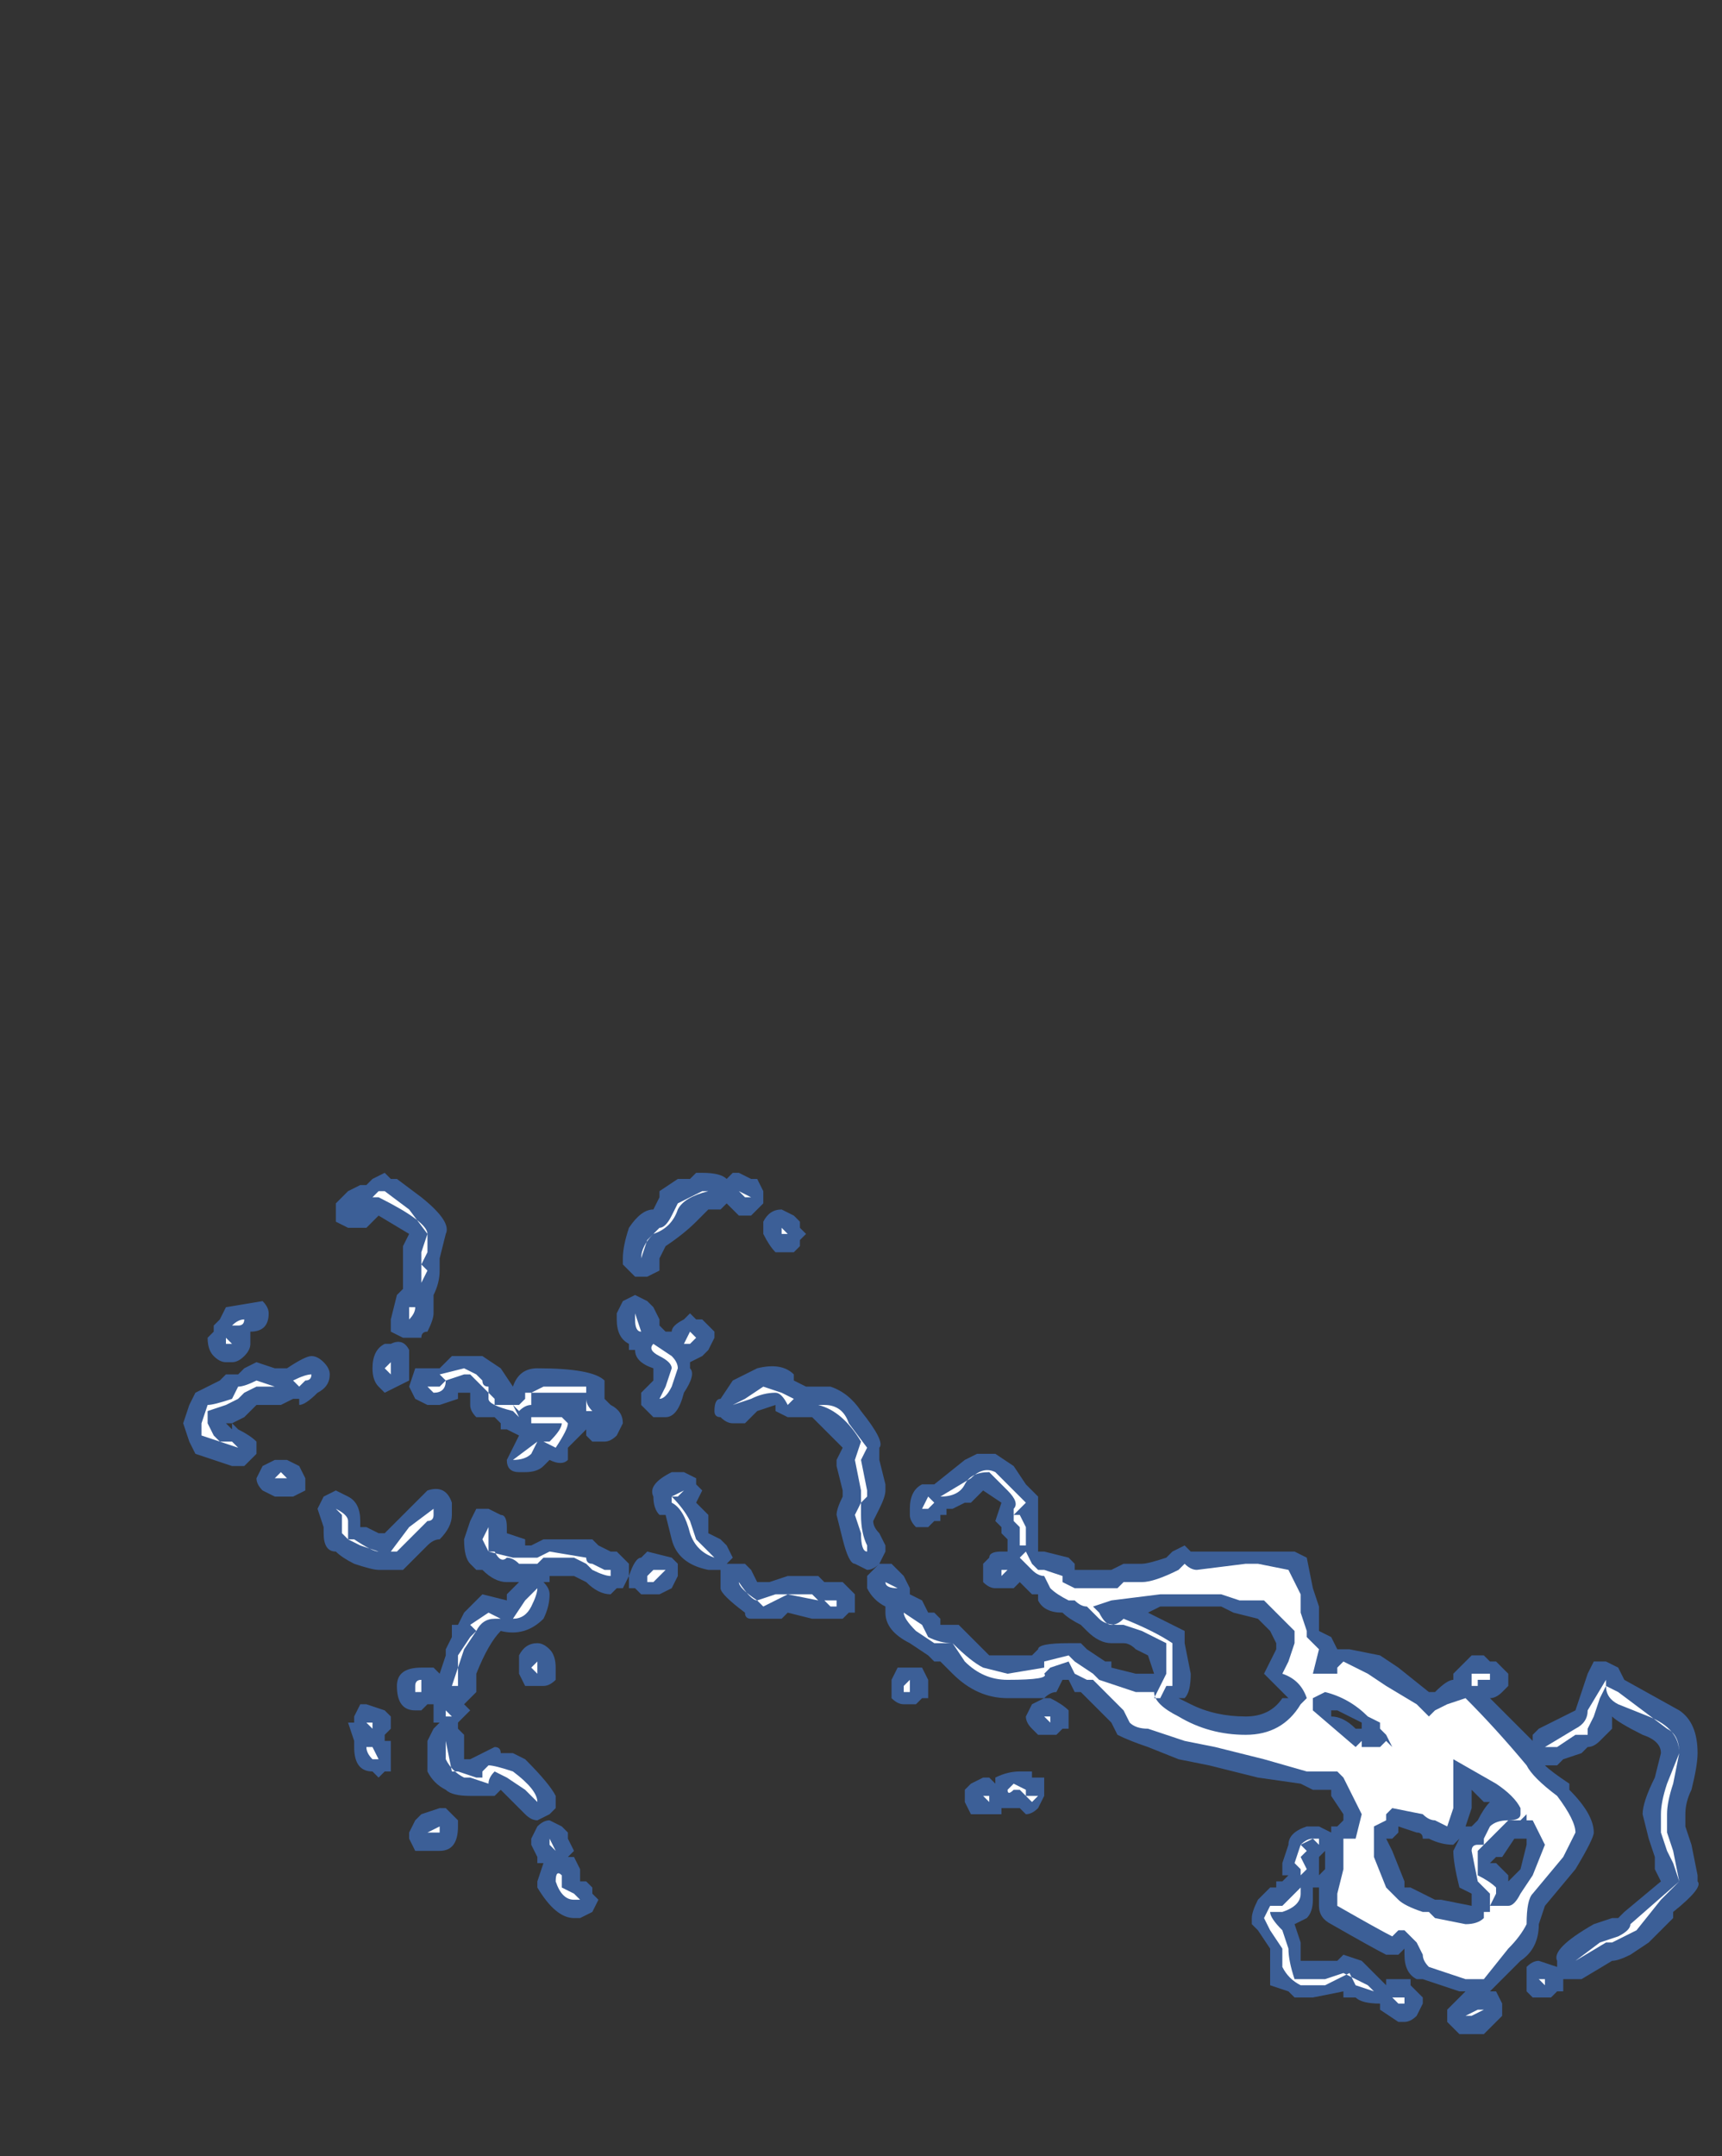 <?xml version="1.0" encoding="UTF-8" standalone="no"?>
<svg xmlns:ffdec="https://www.free-decompiler.com/flash" xmlns:xlink="http://www.w3.org/1999/xlink" ffdec:objectType="frame" height="123.55px" width="98.7px" xmlns="http://www.w3.org/2000/svg">
  <rect width="100%" height="100%" fill="#333333" stroke="none"/>
  <g transform="matrix(1.0, 0.0, 0.0, 1.0, 40.6, 123.9)">
    <use ffdec:characterId="767" height="7.05" transform="matrix(7.0, 0.0, 0.0, 7.0, -30.1, -56.7)" width="12.4" xlink:href="#shape0"/>
  </g>
  <defs>
    <g id="shape0" transform="matrix(1.0, 0.0, 0.0, 1.0, 4.3, 8.1)">
      <path d="M0.35 -8.05 L0.4 -8.05 0.45 -7.95 0.45 -7.85 0.35 -7.75 0.25 -7.75 Q0.2 -7.8 0.15 -7.85 L0.1 -7.8 Q0.05 -7.8 0.0 -7.8 L-0.1 -7.7 Q-0.2 -7.6 -0.35 -7.5 L-0.4 -7.4 -0.4 -7.3 -0.5 -7.25 -0.6 -7.25 -0.7 -7.35 -0.7 -7.4 Q-0.7 -7.5 -0.65 -7.65 -0.55 -7.8 -0.45 -7.8 L-0.4 -7.9 -0.4 -7.95 -0.25 -8.05 -0.15 -8.05 -0.1 -8.1 -0.05 -8.1 Q0.1 -8.1 0.15 -8.05 L0.2 -8.1 0.25 -8.1 0.35 -8.05 M0.7 -7.75 L0.75 -7.7 0.75 -7.65 0.8 -7.6 0.75 -7.55 0.75 -7.5 0.7 -7.45 0.55 -7.45 Q0.5 -7.5 0.45 -7.6 L0.45 -7.7 Q0.5 -7.8 0.6 -7.8 L0.7 -7.75 M3.6 -4.5 L3.9 -4.35 3.9 -4.25 3.95 -4.0 Q3.95 -3.85 3.9 -3.8 L3.85 -3.8 3.95 -3.75 Q4.15 -3.65 4.4 -3.65 4.6 -3.65 4.7 -3.8 L4.75 -3.8 4.55 -4.0 4.65 -4.2 4.65 -4.25 4.6 -4.35 4.5 -4.45 4.3 -4.5 4.2 -4.55 3.7 -4.55 3.6 -4.5 M3.9 -5.05 L3.95 -5.0 4.8 -5.0 4.9 -4.95 4.95 -4.7 5.0 -4.55 5.0 -4.35 5.1 -4.3 5.15 -4.2 5.25 -4.2 5.5 -4.15 5.65 -4.05 5.9 -3.85 5.95 -3.85 Q6.05 -3.95 6.1 -3.95 L6.1 -4.0 6.25 -4.15 6.35 -4.15 6.4 -4.1 6.45 -4.1 6.55 -4.0 6.55 -3.9 6.5 -3.85 Q6.45 -3.8 6.4 -3.8 L6.75 -3.45 6.75 -3.5 6.8 -3.55 7.1 -3.7 7.2 -4.0 7.25 -4.1 7.35 -4.1 7.45 -4.05 7.5 -3.95 7.95 -3.7 Q8.1 -3.6 8.1 -3.35 8.1 -3.25 8.05 -3.05 8.0 -2.95 8.0 -2.85 L8.0 -2.75 8.05 -2.6 8.1 -2.35 8.1 -2.3 Q8.15 -2.25 7.9 -2.05 L7.9 -2.0 7.7 -1.8 7.55 -1.7 Q7.45 -1.65 7.4 -1.65 L7.15 -1.5 7.1 -1.5 Q7.05 -1.5 7.0 -1.5 L7.0 -1.4 6.95 -1.4 6.9 -1.35 6.75 -1.35 6.7 -1.4 6.7 -1.5 Q6.7 -1.55 6.7 -1.6 6.75 -1.65 6.8 -1.65 L6.95 -1.6 6.95 -1.65 Q6.9 -1.75 7.25 -1.95 L7.4 -2.0 7.45 -2.0 7.5 -2.05 7.8 -2.3 7.75 -2.4 7.75 -2.5 7.7 -2.65 7.65 -2.85 Q7.65 -2.95 7.75 -3.15 L7.8 -3.35 Q7.8 -3.45 7.65 -3.5 7.45 -3.6 7.4 -3.65 L7.4 -3.55 7.3 -3.45 Q7.25 -3.4 7.2 -3.4 L7.15 -3.35 7.0 -3.3 6.95 -3.25 6.85 -3.25 Q6.9 -3.2 7.05 -3.1 L7.05 -3.05 Q7.25 -2.85 7.25 -2.7 7.25 -2.65 7.1 -2.4 L6.85 -2.1 6.8 -1.95 Q6.8 -1.75 6.65 -1.65 L6.4 -1.4 6.45 -1.4 6.5 -1.3 6.5 -1.2 6.35 -1.05 6.15 -1.05 6.05 -1.15 6.05 -1.25 6.2 -1.4 6.15 -1.4 5.85 -1.5 5.8 -1.5 Q5.7 -1.55 5.7 -1.7 L5.7 -1.75 5.65 -1.7 Q5.6 -1.7 5.55 -1.7 5.45 -1.75 5.1 -1.95 5.0 -2.0 5.0 -2.1 L5.0 -2.25 4.95 -2.25 4.95 -2.15 Q4.95 -2.05 4.9 -2.0 L4.8 -1.95 4.85 -1.8 Q4.85 -1.7 4.85 -1.65 L5.15 -1.65 5.2 -1.7 5.35 -1.65 5.55 -1.45 5.55 -1.5 5.75 -1.5 5.75 -1.45 5.85 -1.35 5.85 -1.3 5.8 -1.2 Q5.75 -1.15 5.7 -1.15 L5.65 -1.15 5.5 -1.25 5.5 -1.3 Q5.35 -1.3 5.3 -1.35 L5.2 -1.35 5.2 -1.4 4.95 -1.35 4.8 -1.35 4.75 -1.4 4.6 -1.45 4.6 -1.75 4.5 -1.9 4.45 -1.95 4.45 -2.0 Q4.45 -2.05 4.5 -2.15 L4.6 -2.25 4.65 -2.25 4.65 -2.3 4.7 -2.3 4.75 -2.35 4.7 -2.35 4.7 -2.45 4.75 -2.6 Q4.75 -2.7 4.9 -2.75 L5.0 -2.75 5.1 -2.7 5.1 -2.75 5.15 -2.75 5.2 -2.8 5.2 -2.85 5.1 -3.0 5.1 -3.05 4.95 -3.05 4.85 -3.1 4.5 -3.15 4.1 -3.25 3.85 -3.3 3.6 -3.4 Q3.45 -3.45 3.35 -3.5 L3.3 -3.6 3.05 -3.85 3.0 -3.85 2.95 -3.95 2.9 -3.95 2.85 -3.85 Q2.8 -3.85 2.75 -3.8 L2.45 -3.8 Q2.2 -3.8 2.0 -4.0 L1.9 -4.1 1.85 -4.1 1.8 -4.15 1.65 -4.25 Q1.45 -4.35 1.45 -4.5 L1.45 -4.55 Q1.35 -4.6 1.3 -4.7 L1.3 -4.8 1.4 -4.9 1.5 -4.9 1.6 -4.8 1.65 -4.7 1.65 -4.65 1.75 -4.6 1.8 -4.5 1.85 -4.5 1.9 -4.45 1.9 -4.4 2.05 -4.4 2.1 -4.35 Q2.25 -4.2 2.3 -4.15 L2.65 -4.15 2.7 -4.2 Q2.7 -4.25 2.95 -4.25 L3.05 -4.25 3.1 -4.2 3.25 -4.1 3.3 -4.1 3.3 -4.05 3.5 -4.0 3.65 -4.0 3.6 -4.15 3.5 -4.2 Q3.45 -4.25 3.4 -4.25 L3.3 -4.25 Q3.2 -4.25 3.1 -4.35 L3.05 -4.4 Q2.95 -4.45 2.9 -4.5 2.75 -4.5 2.7 -4.6 L2.7 -4.65 2.65 -4.65 2.55 -4.75 2.5 -4.7 2.35 -4.7 Q2.3 -4.7 2.25 -4.75 2.25 -4.8 2.25 -4.85 L2.25 -4.9 2.3 -4.95 Q2.3 -5.0 2.4 -5.0 L2.45 -5.0 2.45 -5.1 2.4 -5.15 2.4 -5.2 2.35 -5.25 2.4 -5.4 2.25 -5.5 2.15 -5.4 2.1 -5.4 2.0 -5.35 1.95 -5.35 1.95 -5.3 1.9 -5.3 1.9 -5.25 1.85 -5.25 1.8 -5.2 1.7 -5.2 Q1.65 -5.25 1.65 -5.3 L1.65 -5.35 Q1.65 -5.5 1.75 -5.55 L1.85 -5.55 2.1 -5.75 2.2 -5.8 2.35 -5.8 2.5 -5.7 2.6 -5.55 2.7 -5.45 2.7 -5.0 2.75 -5.0 2.95 -4.95 3.0 -4.9 3.0 -4.85 3.3 -4.85 3.4 -4.9 3.55 -4.9 Q3.6 -4.9 3.75 -4.95 L3.8 -5.0 3.9 -5.05 M2.95 -3.65 L2.95 -3.55 2.9 -3.55 2.85 -3.5 2.7 -3.5 2.65 -3.55 Q2.6 -3.6 2.6 -3.65 L2.65 -3.75 2.75 -3.8 2.8 -3.8 Q2.9 -3.75 2.95 -3.7 L2.95 -3.65 M4.65 -4.3 L4.65 -4.3 M5.1 -3.7 L5.1 -3.65 Q5.2 -3.65 5.3 -3.55 L5.35 -3.55 5.35 -3.6 5.15 -3.7 5.1 -3.7 M5.65 -3.55 L5.65 -3.55 M1.0 -6.35 Q1.15 -6.3 1.25 -6.15 1.45 -5.9 1.4 -5.85 L1.4 -5.75 1.45 -5.55 1.45 -5.5 Q1.45 -5.45 1.4 -5.35 L1.35 -5.25 Q1.35 -5.2 1.4 -5.15 L1.45 -5.05 1.45 -5.0 1.4 -4.9 Q1.35 -4.85 1.3 -4.85 L1.2 -4.9 Q1.15 -4.9 1.1 -5.1 L1.05 -5.3 Q1.05 -5.35 1.1 -5.45 L1.1 -5.5 1.05 -5.7 1.05 -5.75 1.1 -5.85 0.85 -6.1 0.65 -6.1 0.55 -6.15 0.55 -6.2 0.4 -6.15 0.3 -6.05 0.2 -6.05 Q0.15 -6.05 0.1 -6.1 0.05 -6.1 0.05 -6.15 0.05 -6.25 0.1 -6.25 L0.2 -6.4 0.4 -6.5 Q0.6 -6.55 0.7 -6.45 L0.7 -6.4 0.8 -6.35 1.0 -6.35 M0.05 -6.75 L0.0 -6.65 -0.05 -6.6 -0.15 -6.55 -0.15 -6.5 Q-0.1 -6.45 -0.2 -6.3 -0.25 -6.1 -0.35 -6.1 L-0.45 -6.1 -0.55 -6.2 -0.55 -6.3 -0.45 -6.4 Q-0.5 -6.4 -0.45 -6.4 L-0.45 -6.5 Q-0.6 -6.55 -0.6 -6.65 L-0.65 -6.65 -0.65 -6.7 Q-0.75 -6.75 -0.75 -6.9 L-0.75 -6.95 -0.7 -7.05 -0.6 -7.1 -0.5 -7.05 -0.45 -7.0 -0.4 -6.9 -0.4 -6.85 -0.35 -6.8 -0.3 -6.8 Q-0.3 -6.85 -0.2 -6.9 L-0.15 -6.95 -0.1 -6.9 -0.05 -6.9 0.05 -6.8 0.05 -6.75 M0.9 -4.45 L0.85 -4.45 0.65 -4.5 0.6 -4.45 0.35 -4.45 Q0.3 -4.45 0.3 -4.5 0.1 -4.65 0.1 -4.7 L0.1 -4.85 0.0 -4.85 Q-0.25 -4.9 -0.3 -5.1 L-0.35 -5.3 -0.4 -5.3 Q-0.45 -5.35 -0.45 -5.45 -0.5 -5.55 -0.3 -5.65 L-0.2 -5.65 -0.1 -5.6 -0.1 -5.55 -0.05 -5.5 -0.1 -5.4 0.0 -5.3 0.0 -5.15 0.1 -5.1 0.15 -5.05 0.2 -4.95 0.15 -4.9 0.3 -4.9 0.35 -4.85 0.4 -4.75 0.5 -4.75 0.65 -4.8 0.9 -4.8 0.95 -4.75 1.1 -4.75 1.2 -4.65 1.2 -4.5 1.15 -4.5 1.1 -4.45 1.0 -4.45 Q0.95 -4.45 0.9 -4.45 M1.65 -4.05 L1.75 -4.05 1.8 -3.95 1.8 -3.8 1.75 -3.8 1.7 -3.75 1.6 -3.75 Q1.55 -3.75 1.5 -3.8 L1.5 -3.95 1.55 -4.05 1.65 -4.05 M2.9 -3.95 L2.9 -3.95 M2.6 -3.2 L2.65 -3.2 2.65 -3.15 2.75 -3.15 2.75 -3.0 2.7 -2.9 Q2.65 -2.85 2.6 -2.85 L2.55 -2.9 2.4 -2.9 2.4 -2.85 2.15 -2.85 2.1 -2.95 2.1 -3.05 2.15 -3.1 2.25 -3.15 2.3 -3.15 2.35 -3.1 2.35 -3.15 Q2.45 -3.2 2.55 -3.2 L2.6 -3.2 M5.65 -2.7 L5.6 -2.65 5.55 -2.65 5.6 -2.55 5.7 -2.3 5.7 -2.25 5.75 -2.25 5.95 -2.15 6.0 -2.15 6.25 -2.1 6.25 -2.2 Q6.25 -2.15 6.25 -2.2 L6.15 -2.25 Q6.1 -2.45 6.1 -2.55 L6.15 -2.65 6.1 -2.6 Q6.0 -2.6 5.9 -2.65 L5.85 -2.65 Q5.85 -2.7 5.8 -2.7 L5.65 -2.75 5.65 -2.7 M5.0 -2.5 L5.0 -2.35 5.05 -2.4 5.05 -2.55 5.0 -2.5 M6.35 -2.95 L6.25 -3.05 6.25 -2.9 6.2 -2.75 6.25 -2.75 6.3 -2.8 Q6.35 -2.9 6.4 -2.95 L6.35 -2.95 M6.4 -2.45 L6.45 -2.45 6.55 -2.35 6.55 -2.3 6.65 -2.4 6.7 -2.6 6.7 -2.65 6.6 -2.65 6.5 -2.5 6.45 -2.5 6.4 -2.45 M-3.05 -7.85 L-2.95 -7.95 -2.85 -8.0 -2.8 -8.0 -2.75 -8.05 -2.65 -8.1 -2.6 -8.05 -2.55 -8.05 -2.35 -7.9 Q-2.1 -7.7 -2.15 -7.6 L-2.2 -7.4 -2.2 -7.3 Q-2.2 -7.2 -2.25 -7.1 L-2.25 -6.95 Q-2.25 -6.9 -2.3 -6.8 -2.35 -6.8 -2.35 -6.75 L-2.5 -6.75 -2.6 -6.8 -2.6 -6.9 -2.55 -7.1 -2.5 -7.15 -2.5 -7.5 -2.45 -7.6 -2.7 -7.75 -2.8 -7.65 Q-2.85 -7.65 -2.9 -7.65 L-2.95 -7.65 -3.05 -7.7 -3.05 -7.85 M-0.85 -6.25 L-0.8 -6.2 Q-0.7 -6.15 -0.7 -6.05 L-0.75 -5.95 Q-0.8 -5.9 -0.85 -5.9 L-0.95 -5.9 -1.0 -5.95 -1.0 -6.0 -1.15 -5.85 -1.15 -5.75 Q-1.2 -5.7 -1.3 -5.75 L-1.35 -5.7 Q-1.4 -5.65 -1.5 -5.65 L-1.55 -5.65 Q-1.65 -5.65 -1.65 -5.75 L-1.55 -5.95 -1.65 -6.0 -1.7 -6.0 -1.7 -6.05 -1.75 -6.1 -1.9 -6.1 Q-1.95 -6.15 -1.95 -6.2 L-1.95 -6.3 -2.05 -6.3 -2.05 -6.25 -2.2 -6.2 -2.3 -6.2 -2.4 -6.25 -2.45 -6.35 -2.4 -6.5 -2.2 -6.5 -2.1 -6.6 -1.85 -6.6 -1.7 -6.5 -1.6 -6.35 Q-1.55 -6.5 -1.4 -6.5 -0.95 -6.5 -0.85 -6.4 L-0.85 -6.25 M-1.35 -6.05 L-1.35 -6.05 M-2.6 -6.7 Q-2.5 -6.75 -2.45 -6.65 L-2.45 -6.4 -2.65 -6.3 -2.7 -6.35 Q-2.75 -6.4 -2.75 -6.5 -2.75 -6.65 -2.65 -6.7 L-2.6 -6.7 M-2.3 -5.5 Q-2.15 -5.55 -2.1 -5.4 L-2.1 -5.3 Q-2.1 -5.2 -2.2 -5.1 -2.25 -5.1 -2.3 -5.05 L-2.5 -4.85 -2.7 -4.85 Q-2.75 -4.85 -2.9 -4.9 -3.0 -4.95 -3.05 -5.0 -3.15 -5.0 -3.15 -5.15 L-3.15 -5.2 -3.2 -5.35 -3.15 -5.45 -3.05 -5.5 -2.95 -5.45 Q-2.85 -5.4 -2.85 -5.25 L-2.85 -5.2 -2.8 -5.2 -2.7 -5.15 -2.65 -5.15 -2.3 -5.5 M-1.8 -5.35 L-1.7 -5.3 Q-1.65 -5.3 -1.65 -5.2 L-1.65 -5.15 -1.5 -5.1 -1.5 -5.05 -1.45 -5.05 -1.35 -5.1 -0.95 -5.1 -0.9 -5.05 -0.8 -5.0 -0.75 -5.0 -0.65 -4.9 -0.65 -4.8 Q-0.6 -4.95 -0.55 -4.95 L-0.5 -5.0 -0.3 -4.95 -0.25 -4.9 -0.25 -4.8 -0.3 -4.7 -0.4 -4.65 -0.55 -4.65 -0.6 -4.7 -0.65 -4.7 -0.65 -4.8 -0.7 -4.7 -0.75 -4.7 -0.8 -4.65 Q-0.9 -4.65 -1.0 -4.75 L-1.1 -4.8 -1.3 -4.8 -1.3 -4.75 -1.35 -4.75 Q-1.3 -4.7 -1.3 -4.65 -1.3 -4.55 -1.35 -4.45 -1.5 -4.3 -1.7 -4.35 -1.8 -4.25 -1.9 -4.0 -1.9 -3.95 -1.9 -3.85 L-2.0 -3.75 -1.95 -3.7 -2.05 -3.6 -2.05 -3.55 -2.0 -3.5 -2.0 -3.3 -1.95 -3.3 -1.75 -3.4 Q-1.7 -3.4 -1.7 -3.35 L-1.6 -3.35 -1.5 -3.3 Q-1.3 -3.1 -1.25 -3.0 L-1.25 -2.9 -1.3 -2.85 -1.4 -2.8 Q-1.45 -2.8 -1.5 -2.85 L-1.7 -3.05 -1.75 -3.0 -1.95 -3.0 Q-2.1 -3.0 -2.15 -3.05 -2.25 -3.1 -2.3 -3.2 L-2.3 -3.45 -2.25 -3.55 -2.2 -3.6 -2.25 -3.6 -2.25 -3.75 -2.3 -3.75 -2.35 -3.7 -2.4 -3.7 Q-2.55 -3.7 -2.55 -3.9 -2.55 -4.05 -2.35 -4.05 L-2.25 -4.05 -2.2 -4.0 -2.15 -4.15 -2.15 -4.2 -2.1 -4.3 -2.1 -4.4 -2.05 -4.4 -2.0 -4.5 -1.85 -4.65 -1.65 -4.6 -1.65 -4.65 -1.55 -4.75 -1.65 -4.75 Q-1.75 -4.75 -1.85 -4.85 L-1.9 -4.85 -1.95 -4.9 Q-2.0 -4.95 -2.0 -5.1 L-1.95 -5.25 -1.9 -5.35 -1.8 -5.35 M-2.65 -3.7 L-2.6 -3.65 -2.6 -3.55 -2.65 -3.5 -2.65 -3.45 -2.6 -3.45 -2.6 -3.2 -2.65 -3.2 -2.7 -3.15 -2.75 -3.2 Q-2.9 -3.2 -2.9 -3.4 L-2.9 -3.45 -2.95 -3.6 -2.9 -3.6 -2.9 -3.65 -2.85 -3.75 -2.8 -3.75 -2.65 -3.7 M-1.55 -4.15 Q-1.5 -4.25 -1.4 -4.25 -1.35 -4.25 -1.3 -4.2 -1.25 -4.15 -1.25 -4.05 L-1.25 -3.95 Q-1.3 -3.9 -1.35 -3.9 L-1.5 -3.9 -1.55 -4.0 -1.55 -4.15 M-3.5 -6.5 L-3.45 -6.5 Q-3.3 -6.6 -3.25 -6.6 -3.2 -6.6 -3.15 -6.55 -3.1 -6.5 -3.1 -6.45 -3.1 -6.35 -3.2 -6.3 -3.3 -6.2 -3.35 -6.2 L-3.35 -6.25 -3.4 -6.25 -3.5 -6.2 -3.7 -6.2 -3.8 -6.1 -3.9 -6.05 -3.95 -6.05 -3.9 -6.0 -3.9 -6.05 -3.85 -6.0 Q-3.75 -5.95 -3.7 -5.9 -3.7 -5.85 -3.7 -5.8 L-3.8 -5.7 -3.9 -5.7 -4.2 -5.8 -4.25 -5.9 -4.3 -6.05 -4.25 -6.2 -4.2 -6.3 -4.0 -6.4 -3.95 -6.45 -3.85 -6.45 -3.8 -6.5 -3.7 -6.55 -3.55 -6.5 -3.5 -6.5 M-3.75 -6.75 L-3.75 -6.7 Q-3.75 -6.65 -3.8 -6.6 -3.85 -6.55 -3.9 -6.55 L-3.95 -6.55 Q-4.0 -6.55 -4.05 -6.6 -4.1 -6.65 -4.1 -6.75 L-4.05 -6.8 -4.05 -6.85 -4.0 -6.9 -3.95 -7.0 -3.65 -7.05 Q-3.6 -7.0 -3.6 -6.95 -3.6 -6.8 -3.75 -6.8 L-3.75 -6.75 M-3.7 -5.6 L-3.65 -5.7 -3.55 -5.75 -3.45 -5.75 -3.35 -5.7 -3.3 -5.6 -3.3 -5.5 -3.4 -5.45 -3.55 -5.45 -3.65 -5.5 Q-3.7 -5.55 -3.7 -5.6 M-1.2 -2.75 L-1.15 -2.7 -1.15 -2.65 -1.1 -2.55 -1.15 -2.5 -1.1 -2.5 -1.05 -2.4 -1.05 -2.3 -1.0 -2.3 -0.95 -2.25 -0.95 -2.2 -0.9 -2.15 -0.95 -2.05 -1.05 -2.0 -1.1 -2.0 Q-1.25 -2.0 -1.4 -2.25 L-1.4 -2.3 -1.35 -2.45 -1.4 -2.45 -1.4 -2.5 -1.45 -2.6 -1.45 -2.65 -1.4 -2.75 Q-1.35 -2.8 -1.3 -2.8 L-1.2 -2.75 M-2.05 -2.8 L-2.05 -2.75 Q-2.05 -2.55 -2.2 -2.55 L-2.4 -2.55 -2.45 -2.65 -2.45 -2.7 -2.4 -2.8 -2.35 -2.85 -2.2 -2.9 -2.15 -2.9 -2.05 -2.8" fill="#437edb" fill-opacity="0.6" fill-rule="evenodd" stroke="none"/>
      <path d="M0.6 -7.65 L0.65 -7.6 0.6 -7.6 0.6 -7.65 M0.0 -7.95 Q-0.2 -7.9 -0.25 -7.8 -0.3 -7.65 -0.45 -7.6 -0.55 -7.5 -0.55 -7.4 L-0.55 -7.4 -0.5 -7.55 -0.4 -7.65 Q-0.35 -7.65 -0.3 -7.75 L-0.25 -7.85 -0.05 -7.95 0.0 -7.95 M0.25 -7.95 L0.35 -7.9 0.3 -7.9 0.25 -7.95 M3.9 -4.9 Q3.95 -4.85 4.0 -4.85 L4.4 -4.9 4.5 -4.9 4.75 -4.85 4.85 -4.65 4.85 -4.5 4.9 -4.35 4.9 -4.3 5.0 -4.2 4.95 -4.0 5.15 -4.0 5.15 -4.05 5.2 -4.1 5.4 -4.0 5.55 -3.9 5.8 -3.75 5.9 -3.65 5.95 -3.7 6.05 -3.75 6.2 -3.8 Q6.45 -3.55 6.7 -3.25 6.75 -3.15 6.95 -3.0 7.1 -2.8 7.1 -2.7 L7.0 -2.5 6.75 -2.2 Q6.7 -2.15 6.7 -1.95 6.65 -1.85 6.55 -1.75 L6.35 -1.5 6.2 -1.5 5.9 -1.6 Q5.85 -1.65 5.85 -1.7 L5.8 -1.8 5.7 -1.9 5.65 -1.9 5.6 -1.85 Q5.5 -1.9 5.15 -2.1 L5.15 -2.2 5.2 -2.4 5.2 -2.65 5.3 -2.65 5.35 -2.85 5.2 -3.15 5.15 -3.2 4.9 -3.2 4.55 -3.3 4.15 -3.4 3.9 -3.45 3.6 -3.55 Q3.5 -3.55 3.45 -3.6 L3.4 -3.7 3.15 -3.95 3.1 -3.95 3.0 -4.0 2.95 -4.1 2.8 -4.05 2.75 -4.0 Q2.8 -3.95 2.45 -3.95 2.25 -3.95 2.1 -4.1 L2.0 -4.25 1.85 -4.25 1.7 -4.35 Q1.6 -4.45 1.6 -4.5 L1.75 -4.4 1.8 -4.3 Q1.9 -4.25 2.0 -4.25 2.15 -4.1 2.25 -4.05 L2.45 -4.0 2.75 -4.05 2.75 -4.1 2.95 -4.15 3.0 -4.1 3.15 -4.0 3.2 -3.95 Q3.35 -3.9 3.5 -3.85 L3.65 -3.85 Q3.65 -3.75 3.85 -3.65 4.1 -3.5 4.4 -3.5 4.7 -3.5 4.85 -3.75 L4.9 -3.8 Q4.85 -3.95 4.7 -4.0 L4.75 -4.1 4.8 -4.25 4.8 -4.35 4.55 -4.6 4.35 -4.6 4.2 -4.65 3.7 -4.65 3.3 -4.6 3.15 -4.55 3.2 -4.5 Q3.25 -4.4 3.3 -4.4 3.35 -4.4 3.4 -4.45 3.65 -4.35 3.8 -4.25 L3.8 -3.9 3.75 -3.9 3.7 -3.8 3.65 -3.8 3.75 -4.0 Q3.75 -4.2 3.75 -4.25 L3.55 -4.35 3.4 -4.4 3.35 -4.4 Q3.25 -4.4 3.2 -4.45 L3.1 -4.55 Q3.05 -4.55 3.0 -4.6 L2.95 -4.6 Q2.85 -4.65 2.8 -4.7 L2.75 -4.8 Q2.7 -4.8 2.65 -4.85 L2.55 -4.95 2.6 -5.0 2.65 -4.9 2.7 -4.85 2.75 -4.85 2.9 -4.8 2.9 -4.75 3.0 -4.7 3.35 -4.7 3.4 -4.75 3.55 -4.75 Q3.65 -4.75 3.85 -4.85 L3.9 -4.9 M4.95 -3.8 L4.95 -3.7 5.3 -3.4 5.35 -3.45 5.35 -3.4 5.5 -3.4 5.55 -3.45 5.6 -3.4 5.55 -3.5 5.5 -3.55 5.5 -3.6 5.4 -3.65 Q5.25 -3.8 5.05 -3.85 L4.95 -3.8 M1.8 -5.45 L1.85 -5.4 1.8 -5.35 1.75 -5.35 1.8 -5.45 M1.9 -5.45 L2.15 -5.6 Q2.25 -5.7 2.35 -5.65 L2.6 -5.4 2.5 -5.3 2.55 -5.3 2.6 -5.2 2.6 -5.05 2.55 -5.05 2.55 -5.2 2.5 -5.25 2.5 -5.35 Q2.55 -5.4 2.45 -5.5 L2.3 -5.65 Q2.15 -5.65 2.1 -5.55 2.05 -5.45 1.9 -5.45 M0.95 -6.2 Q1.1 -6.2 1.15 -6.05 L1.3 -5.85 1.25 -5.75 1.3 -5.5 1.3 -5.45 1.25 -5.4 1.25 -5.3 Q1.25 -5.15 1.3 -5.05 L1.3 -5.0 Q1.25 -5.0 1.25 -5.15 L1.2 -5.3 1.25 -5.4 1.25 -5.5 1.2 -5.75 1.25 -5.9 Q1.1 -6.15 0.9 -6.2 L0.95 -6.2 M0.7 -6.25 L0.65 -6.2 Q0.6 -6.3 0.55 -6.3 0.45 -6.3 0.35 -6.25 L0.2 -6.2 0.3 -6.25 0.45 -6.35 0.6 -6.3 0.7 -6.25 M0.9 -4.6 L0.65 -4.65 0.45 -4.55 0.4 -4.6 Q0.25 -4.7 0.25 -4.75 0.35 -4.6 0.4 -4.6 L0.55 -4.65 0.85 -4.65 0.9 -4.6 M1.05 -4.6 L1.05 -4.55 1.0 -4.55 0.95 -4.6 1.05 -4.6 M0.05 -4.95 Q-0.1 -5.0 -0.15 -5.15 -0.2 -5.35 -0.3 -5.4 L-0.3 -5.45 -0.2 -5.5 -0.25 -5.45 -0.3 -5.45 Q-0.2 -5.35 -0.15 -5.25 L-0.1 -5.1 0.05 -4.95 M2.4 -4.85 L2.45 -4.85 2.4 -4.8 2.4 -4.85 M1.55 -4.7 Q1.45 -4.7 1.45 -4.75 L1.55 -4.7 M1.65 -3.9 L1.65 -3.85 1.6 -3.85 1.6 -3.9 1.65 -3.95 1.65 -3.9 M2.75 -3.65 L2.8 -3.65 2.8 -3.6 2.75 -3.65 M2.5 -3.05 Q2.45 -3.0 2.45 -3.05 L2.5 -3.1 2.6 -3.05 2.6 -3.0 2.55 -3.05 2.5 -3.05 M2.3 -2.95 L2.25 -3.0 2.3 -3.0 2.3 -2.95 M2.65 -2.95 L2.6 -3.0 2.7 -3.0 2.65 -2.95 M5.45 -2.65 L5.45 -2.5 5.55 -2.25 Q5.6 -2.2 5.65 -2.15 5.7 -2.1 5.85 -2.05 L5.9 -2.05 5.95 -2.0 6.2 -1.95 Q6.3 -1.95 6.35 -2.0 L6.35 -2.05 6.4 -2.05 6.4 -2.2 6.3 -2.3 6.25 -2.55 Q6.25 -2.6 6.3 -2.6 L6.35 -2.6 6.35 -2.65 6.4 -2.75 Q6.45 -2.8 6.55 -2.8 6.65 -2.8 6.65 -2.85 L6.65 -2.9 Q6.6 -3.0 6.45 -3.1 L6.1 -3.3 6.1 -2.9 6.05 -2.75 5.95 -2.8 Q5.9 -2.8 5.85 -2.85 L5.6 -2.9 5.55 -2.85 5.55 -2.8 5.45 -2.75 5.45 -2.65 M5.0 -2.65 L5.0 -2.6 4.95 -2.65 4.85 -2.6 4.9 -2.55 4.85 -2.5 4.9 -2.4 4.85 -2.35 4.85 -2.4 4.8 -2.45 4.85 -2.6 Q4.9 -2.65 4.95 -2.65 L5.0 -2.65 M4.6 -2.1 L4.7 -2.1 4.85 -2.25 4.85 -2.2 Q4.85 -2.1 4.7 -2.05 L4.6 -2.05 Q4.6 -2.0 4.7 -1.9 L4.75 -1.75 Q4.75 -1.65 4.8 -1.5 L5.05 -1.5 5.2 -1.55 5.4 -1.45 5.45 -1.4 5.3 -1.45 5.25 -1.55 5.05 -1.45 4.85 -1.45 Q4.75 -1.5 4.7 -1.6 L4.7 -1.75 4.6 -1.9 4.55 -2.0 4.6 -2.1 M5.7 -1.35 L5.7 -1.3 5.65 -1.3 5.6 -1.35 5.7 -1.35 M6.4 -4.0 L6.4 -3.95 6.3 -3.95 6.3 -3.9 6.25 -3.9 6.25 -4.0 6.4 -4.0 M7.45 -3.85 L7.85 -3.55 Q7.95 -3.5 7.95 -3.35 L7.9 -3.1 Q7.85 -2.95 7.85 -2.85 L7.85 -2.7 7.9 -2.55 7.95 -2.3 7.8 -2.15 7.6 -1.9 7.4 -1.8 7.35 -1.8 7.1 -1.65 7.3 -1.8 7.45 -1.85 Q7.55 -1.9 7.55 -1.95 L7.95 -2.3 7.9 -2.45 7.85 -2.55 7.8 -2.7 7.8 -2.85 Q7.8 -2.95 7.85 -3.1 L7.95 -3.35 Q7.95 -3.55 7.7 -3.65 L7.45 -3.75 Q7.35 -3.8 7.35 -3.9 L7.3 -3.8 7.25 -3.65 7.2 -3.55 7.2 -3.5 7.1 -3.5 6.95 -3.4 6.85 -3.4 7.1 -3.55 Q7.2 -3.6 7.2 -3.7 L7.35 -3.95 7.35 -3.9 7.45 -3.85 M6.55 -2.8 Q6.5 -2.75 6.45 -2.7 L6.3 -2.55 6.3 -2.35 Q6.4 -2.3 6.45 -2.25 L6.45 -2.2 6.4 -2.1 6.55 -2.1 Q6.6 -2.1 6.65 -2.2 L6.75 -2.35 6.85 -2.6 6.75 -2.8 6.7 -2.8 6.7 -2.85 6.65 -2.8 6.55 -2.8 M6.85 -1.45 L6.8 -1.5 6.85 -1.5 6.85 -1.45 M6.25 -1.2 L6.2 -1.2 6.3 -1.25 6.35 -1.25 6.25 -1.2 M-2.3 -7.6 L-2.3 -7.45 -2.35 -7.35 -2.3 -7.3 -2.35 -7.2 -2.35 -7.45 -2.3 -7.6 Q-2.3 -7.7 -2.7 -7.9 L-2.75 -7.9 -2.7 -7.95 -2.65 -7.95 -2.45 -7.8 -2.3 -7.6 M-2.8 -7.85 L-2.8 -7.85 M-0.2 -6.7 L-0.15 -6.8 -0.1 -6.75 -0.15 -6.7 -0.2 -6.7 M-0.45 -6.7 L-0.3 -6.6 Q-0.25 -6.55 -0.25 -6.5 L-0.3 -6.35 Q-0.35 -6.25 -0.4 -6.25 L-0.35 -6.35 -0.3 -6.5 Q-0.3 -6.55 -0.4 -6.6 -0.5 -6.65 -0.45 -6.7 M-0.55 -6.8 Q-0.6 -6.8 -0.6 -6.9 L-0.6 -6.95 -0.55 -6.8 M-1.45 -6.3 L-1.45 -6.2 Q-1.5 -6.2 -1.55 -6.15 L-1.6 -6.2 -1.55 -6.1 -1.6 -6.15 Q-1.8 -6.2 -1.8 -6.25 L-1.8 -6.3 -1.95 -6.45 -2.0 -6.45 -2.15 -6.4 Q-2.15 -6.3 -2.25 -6.3 L-2.3 -6.35 -2.2 -6.35 -2.15 -6.4 -2.2 -6.45 -2.0 -6.5 -1.9 -6.45 -1.85 -6.4 Q-1.85 -6.35 -1.8 -6.35 L-1.8 -6.3 -1.75 -6.25 -1.75 -6.2 -1.55 -6.2 -1.5 -6.25 -1.5 -6.3 -1.45 -6.3 -1.35 -6.35 -1.0 -6.35 Q-1.0 -6.3 -1.0 -6.25 -1.0 -6.2 -0.95 -6.15 L-1.0 -6.15 -1.0 -6.3 -1.45 -6.3 M-0.9 -6.1 L-0.9 -6.1 M-1.2 -6.1 L-1.15 -6.05 Q-1.15 -6.0 -1.25 -5.85 L-1.35 -5.9 -1.4 -5.9 -1.45 -5.8 Q-1.5 -5.75 -1.6 -5.75 L-1.4 -5.9 -1.3 -5.9 Q-1.2 -6.0 -1.2 -6.05 L-1.45 -6.05 -1.45 -6.1 -1.2 -6.1 M-2.45 -6.9 L-2.45 -7.0 -2.4 -7.0 Q-2.4 -6.95 -2.45 -6.9 M-2.6 -6.55 L-2.6 -6.45 -2.65 -6.5 -2.6 -6.55 M-2.25 -5.35 L-2.25 -5.3 Q-2.25 -5.25 -2.3 -5.25 L-2.55 -5.0 -2.7 -5.0 -2.85 -5.05 -2.95 -5.1 -3.0 -5.15 -3.0 -5.3 -3.05 -5.35 Q-2.95 -5.3 -2.95 -5.25 L-2.95 -5.1 -2.9 -5.1 Q-2.75 -5.0 -2.7 -5.0 L-2.6 -5.0 -2.45 -5.2 -2.25 -5.35 M-1.65 -4.95 Q-1.7 -4.9 -1.75 -5.0 L-1.8 -5.0 -1.85 -5.1 -1.8 -5.2 -1.8 -5.0 -1.6 -4.95 -1.4 -4.95 -1.3 -5.0 -1.0 -4.95 Q-1.0 -4.9 -0.95 -4.9 L-0.85 -4.85 -0.8 -4.85 -0.8 -4.8 Q-0.85 -4.8 -0.95 -4.85 L-1.0 -4.9 -1.1 -4.95 -1.35 -4.95 -1.4 -4.9 -1.55 -4.9 Q-1.6 -4.95 -1.65 -4.95 M-1.75 -4.45 Q-1.85 -4.45 -1.9 -4.35 L-2.0 -4.2 -2.05 -4.05 -2.05 -3.9 -2.1 -3.9 -2.05 -4.05 -2.05 -4.15 -1.95 -4.3 -1.9 -4.35 -1.95 -4.4 -1.8 -4.5 -1.7 -4.45 -1.6 -4.45 -1.5 -4.6 -1.4 -4.7 Q-1.4 -4.65 -1.45 -4.55 -1.5 -4.45 -1.6 -4.45 L-1.75 -4.45 M-2.8 -3.6 L-2.75 -3.6 -2.75 -3.55 -2.8 -3.6 M-2.35 -3.9 L-2.35 -3.85 -2.4 -3.85 -2.4 -3.9 Q-2.4 -3.95 -2.35 -3.95 L-2.35 -3.9 M-2.15 -3.65 L-2.15 -3.7 -2.1 -3.65 -2.15 -3.65 M-0.35 -4.85 L-0.45 -4.75 -0.5 -4.75 -0.5 -4.8 -0.45 -4.85 -0.35 -4.85 M-1.4 -4.05 L-1.4 -4.0 -1.45 -4.05 -1.4 -4.1 -1.4 -4.05 M-3.5 -6.35 L-3.7 -6.35 -3.8 -6.3 -3.85 -6.25 -3.95 -6.2 -4.1 -6.15 -4.1 -6.05 -4.05 -5.95 -4.0 -5.9 -3.9 -5.9 -3.85 -5.85 -4.15 -5.95 -4.15 -6.05 -4.1 -6.2 Q-4.05 -6.2 -3.9 -6.25 L-3.85 -6.35 Q-3.8 -6.35 -3.7 -6.4 L-3.55 -6.35 -3.5 -6.35 M-3.4 -6.4 Q-3.3 -6.45 -3.25 -6.45 -3.25 -6.4 -3.3 -6.4 L-3.35 -6.35 -3.4 -6.4 M-3.95 -6.7 L-3.95 -6.75 -3.9 -6.7 -3.95 -6.7 M-3.9 -6.85 Q-3.85 -6.9 -3.8 -6.9 -3.8 -6.85 -3.85 -6.85 L-3.9 -6.85 M-3.45 -5.6 L-3.55 -5.6 -3.5 -5.65 -3.45 -5.6 M-1.3 -2.65 L-1.25 -2.55 -1.3 -2.6 -1.3 -2.65 M-1.2 -2.3 L-1.2 -2.25 -1.1 -2.2 -1.05 -2.15 -1.1 -2.15 Q-1.2 -2.15 -1.25 -2.3 -1.25 -2.4 -1.2 -2.35 L-1.2 -2.3 M-1.75 -3.2 Q-1.8 -3.15 -1.8 -3.1 L-1.95 -3.15 -2.0 -3.15 Q-2.1 -3.2 -2.15 -3.3 L-2.15 -3.45 -2.1 -3.2 -2.05 -3.2 -1.9 -3.15 -1.85 -3.15 -1.85 -3.2 -1.8 -3.25 Q-1.75 -3.25 -1.6 -3.2 -1.4 -3.05 -1.4 -2.95 L-1.5 -3.05 -1.65 -3.15 -1.75 -3.2 M-2.7 -3.3 L-2.75 -3.3 Q-2.8 -3.35 -2.8 -3.4 L-2.75 -3.4 -2.7 -3.3 M-2.2 -2.7 L-2.3 -2.7 -2.2 -2.75 -2.2 -2.7" fill="#ffffff" fill-rule="evenodd" stroke="none"/>
    </g>
  </defs>
</svg>
